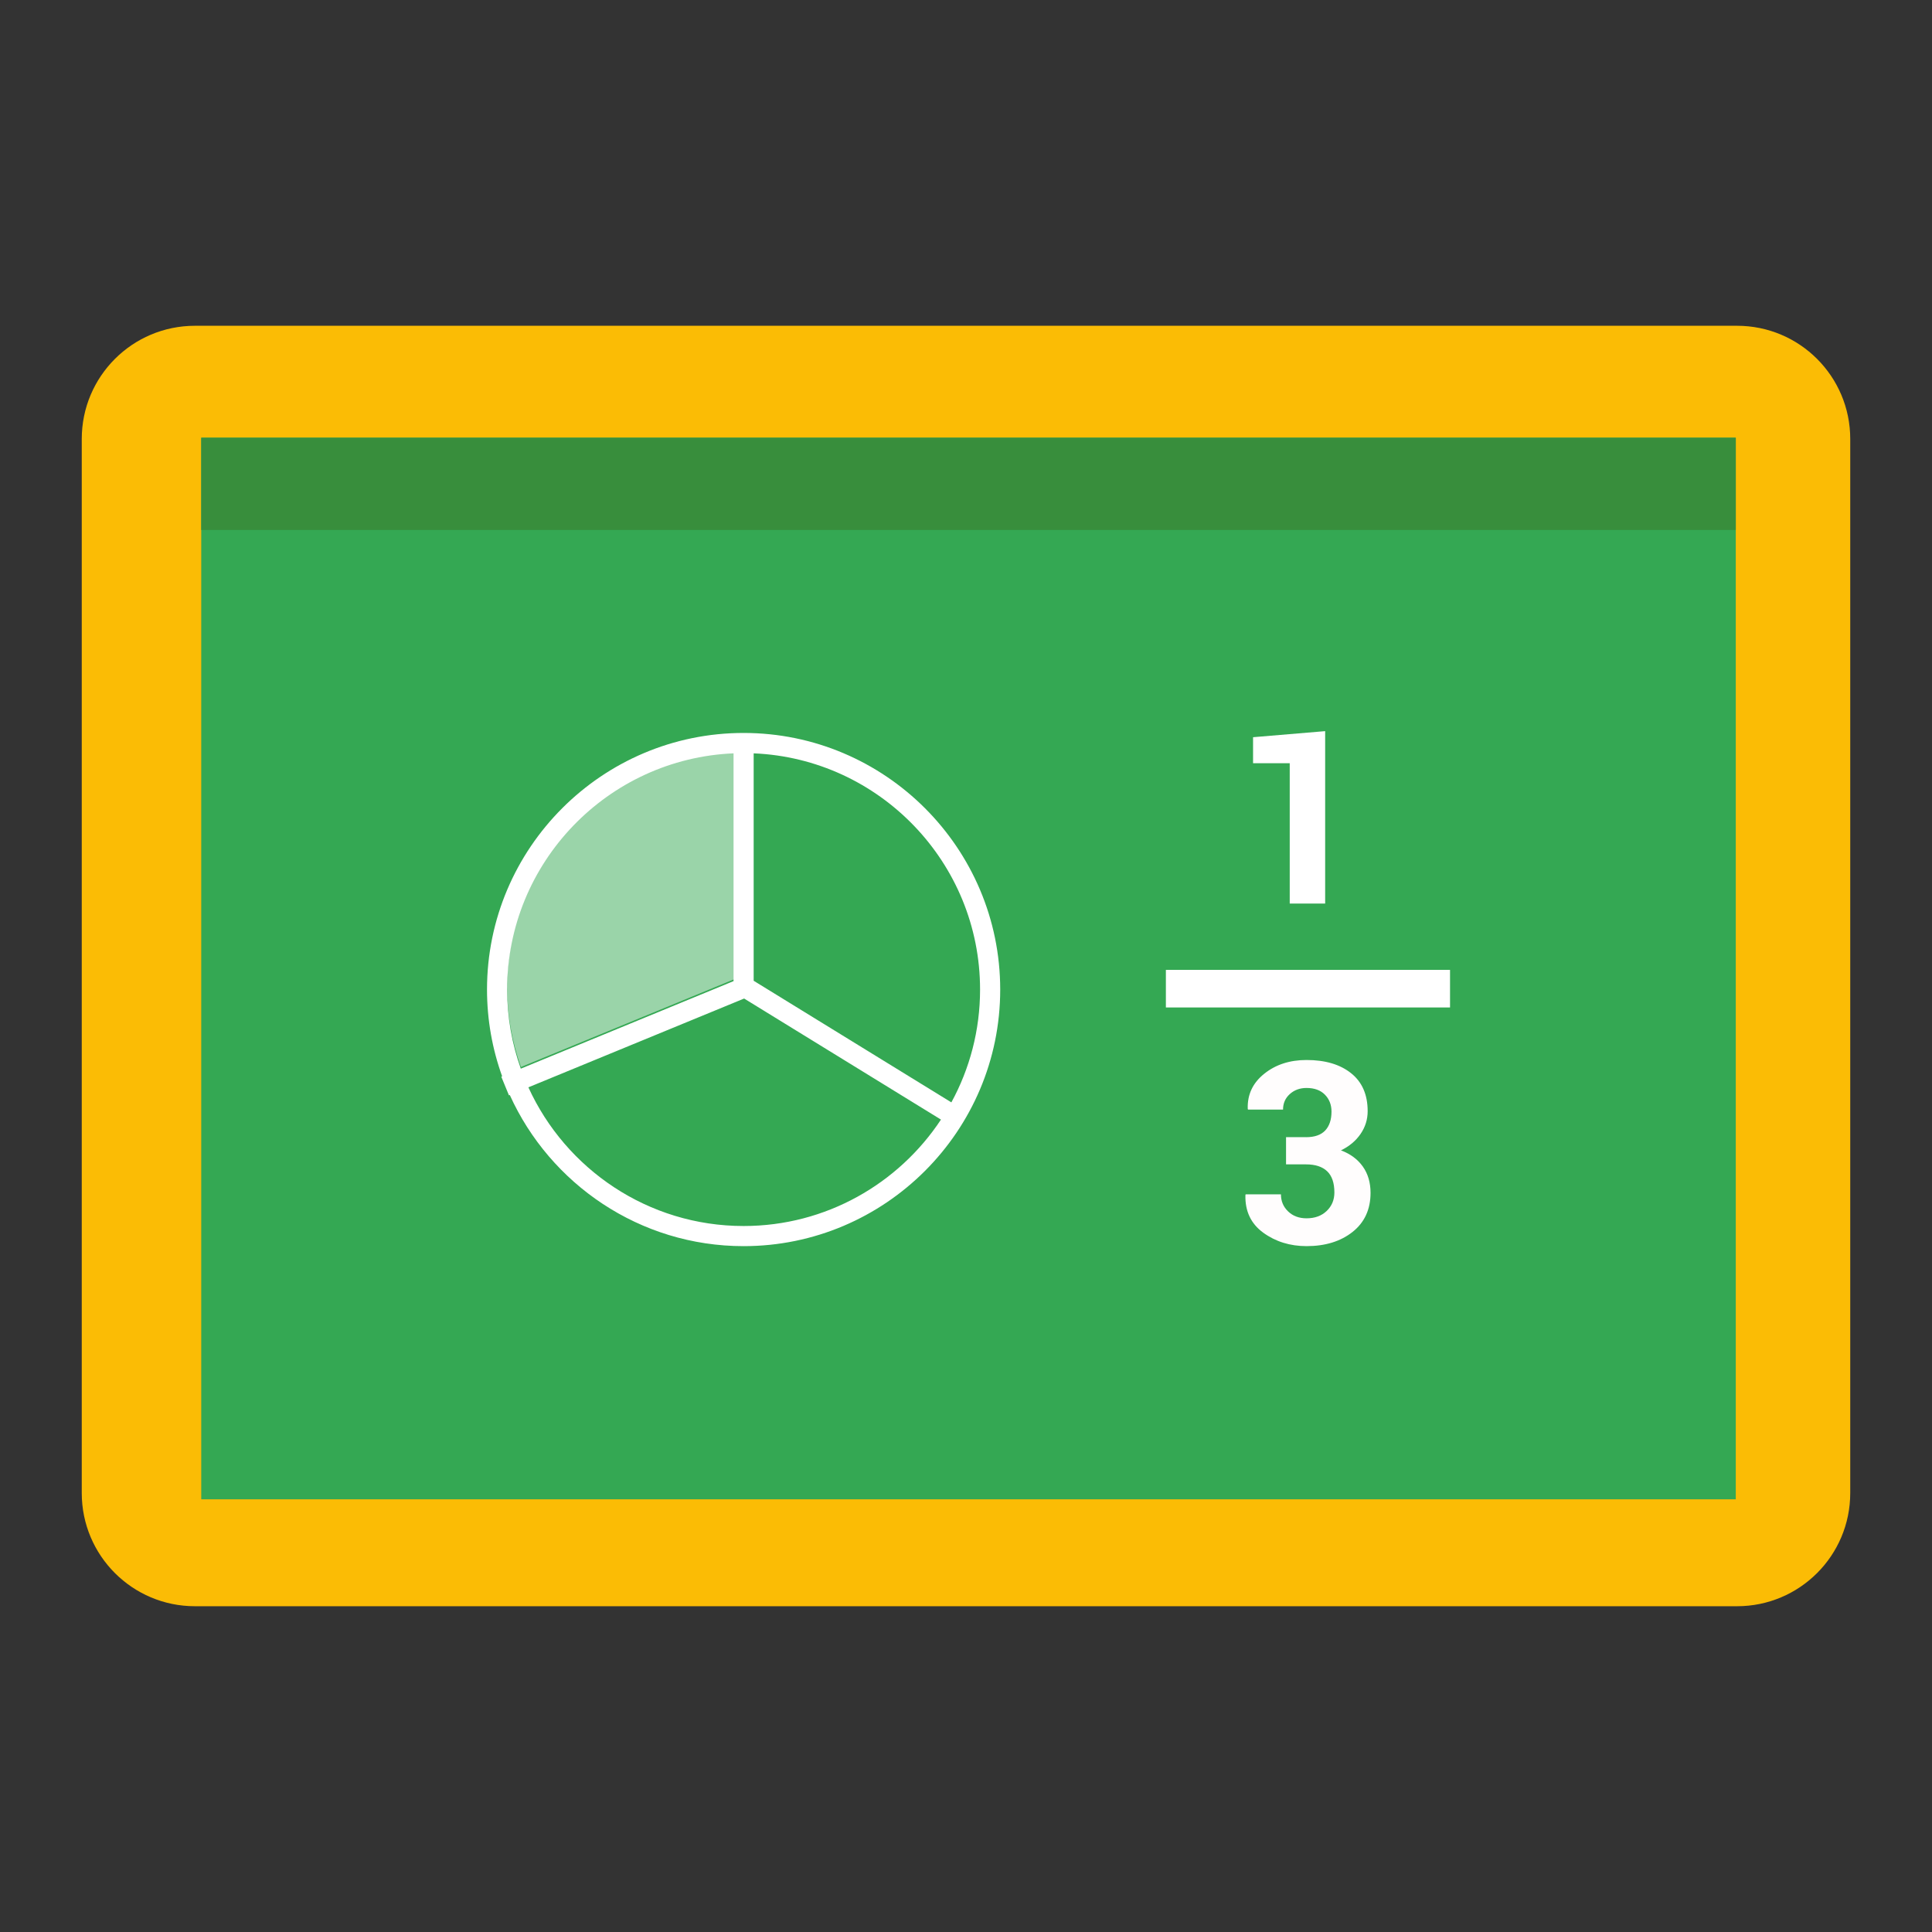 <?xml version="1.0" encoding="utf-8"?>
<!-- Generator: Adobe Illustrator 16.0.0, SVG Export Plug-In . SVG Version: 6.00 Build 0)  -->
<!DOCTYPE svg PUBLIC "-//W3C//DTD SVG 1.1//EN" "http://www.w3.org/Graphics/SVG/1.1/DTD/svg11.dtd">
<svg version="1.1" id="图层_3" xmlns="http://www.w3.org/2000/svg" xmlns:xlink="http://www.w3.org/1999/xlink" x="0px" y="0px"
	 width="192px" height="192px" viewBox="0 0 192 192" enable-background="new 0 0 192 192" xml:space="preserve">
<rect x="0" y="0" width="192" height="192" fill="#333333" stroke="none"/>
<path fill="#FBBC05" d="M8.125,43.625v104.75c0,6.215,5.034,11.25,11.25,11.25h153.25c6.215,0,11.25-5.035,11.25-11.25V43.625
	c0-6.215-5.035-11.25-11.25-11.25H19.375C13.159,32.375,8.125,37.41,8.125,43.625z"/>
<rect x="20" y="43.5" fill="#34A853" width="152.5" height="105.5"/>
<rect x="20" y="43.5" fill="#388E3C" width="152.5" height="9.167"/>
<g>
	<path fill="#FFFFFF" d="M73.899,72.84c-14.061,0-25.5,11.439-25.5,25.5c0,3.027,0.533,5.932,1.505,8.627l-0.086,0.035l0.761,1.85
		l0.082-0.033c4.005,8.848,12.912,15.021,23.239,15.021c14.061,0,25.5-11.439,25.5-25.5C99.398,84.28,87.959,72.84,73.899,72.84z
		 M97.398,98.34c0,4.059-1.033,7.879-2.852,11.213L74.899,97.467V74.866C87.395,75.392,97.398,85.718,97.398,98.34z M50.399,98.34
		c0-12.622,10.004-22.948,22.5-23.474v22.636l-21.143,8.701C50.88,103.744,50.399,101.098,50.399,98.34z M73.899,121.84
		c-9.494,0-17.685-5.662-21.389-13.783l21.442-8.824l19.561,12.031C89.304,117.631,82.085,121.84,73.899,121.84z"/>
	<path opacity="0.5" fill="#FFFFFF" d="M50.399,98.092c0-12.758,10.111-23.194,22.739-23.726v22.878l-21.367,8.795
		C50.886,103.551,50.399,100.877,50.399,98.092z"/>
</g>
<g>
	<g>
		<path fill="#FFFFFF" d="M144.102,96.385v3.736h-28.238v-3.736H144.102z"/>
	</g>
	<g>
		<path fill="#FFFFFF" d="M131.693,89.792h-3.521V75.849h-3.644v-2.586l7.165-0.603V89.792z"/>
	</g>
	<g>
		<path fill="#FFFDFD" d="M129.792,113.012c0.856,0,1.491-0.223,1.908-0.668c0.415-0.445,0.623-1.068,0.623-1.877
			c0-0.674-0.218-1.234-0.655-1.68c-0.436-0.443-1.045-0.666-1.826-0.666c-0.659,0-1.213,0.201-1.662,0.605
			c-0.448,0.402-0.673,0.918-0.673,1.543h-3.481L124,110.195c-0.049-1.408,0.494-2.568,1.63-3.48
			c1.137-0.916,2.54-1.373,4.212-1.373c1.859,0,3.337,0.439,4.433,1.316c1.095,0.875,1.642,2.133,1.642,3.771
			c0,0.824-0.236,1.578-0.709,2.266c-0.474,0.688-1.122,1.229-1.945,1.625c0.938,0.354,1.663,0.891,2.174,1.611
			c0.51,0.721,0.766,1.59,0.766,2.611c0,1.646-0.595,2.941-1.785,3.885c-1.19,0.941-2.715,1.412-4.574,1.412
			c-1.639,0-3.071-0.443-4.298-1.332c-1.227-0.891-1.82-2.137-1.778-3.742l0.024-0.074h3.507c0,0.676,0.236,1.24,0.711,1.697
			c0.473,0.457,1.085,0.686,1.834,0.686c0.823,0,1.49-0.242,2-0.729s0.766-1.1,0.766-1.84c0-0.947-0.239-1.648-0.717-2.105
			s-1.178-0.686-2.099-0.686h-1.988v-2.703H129.792z"/>
	</g>
</g>
</svg>
